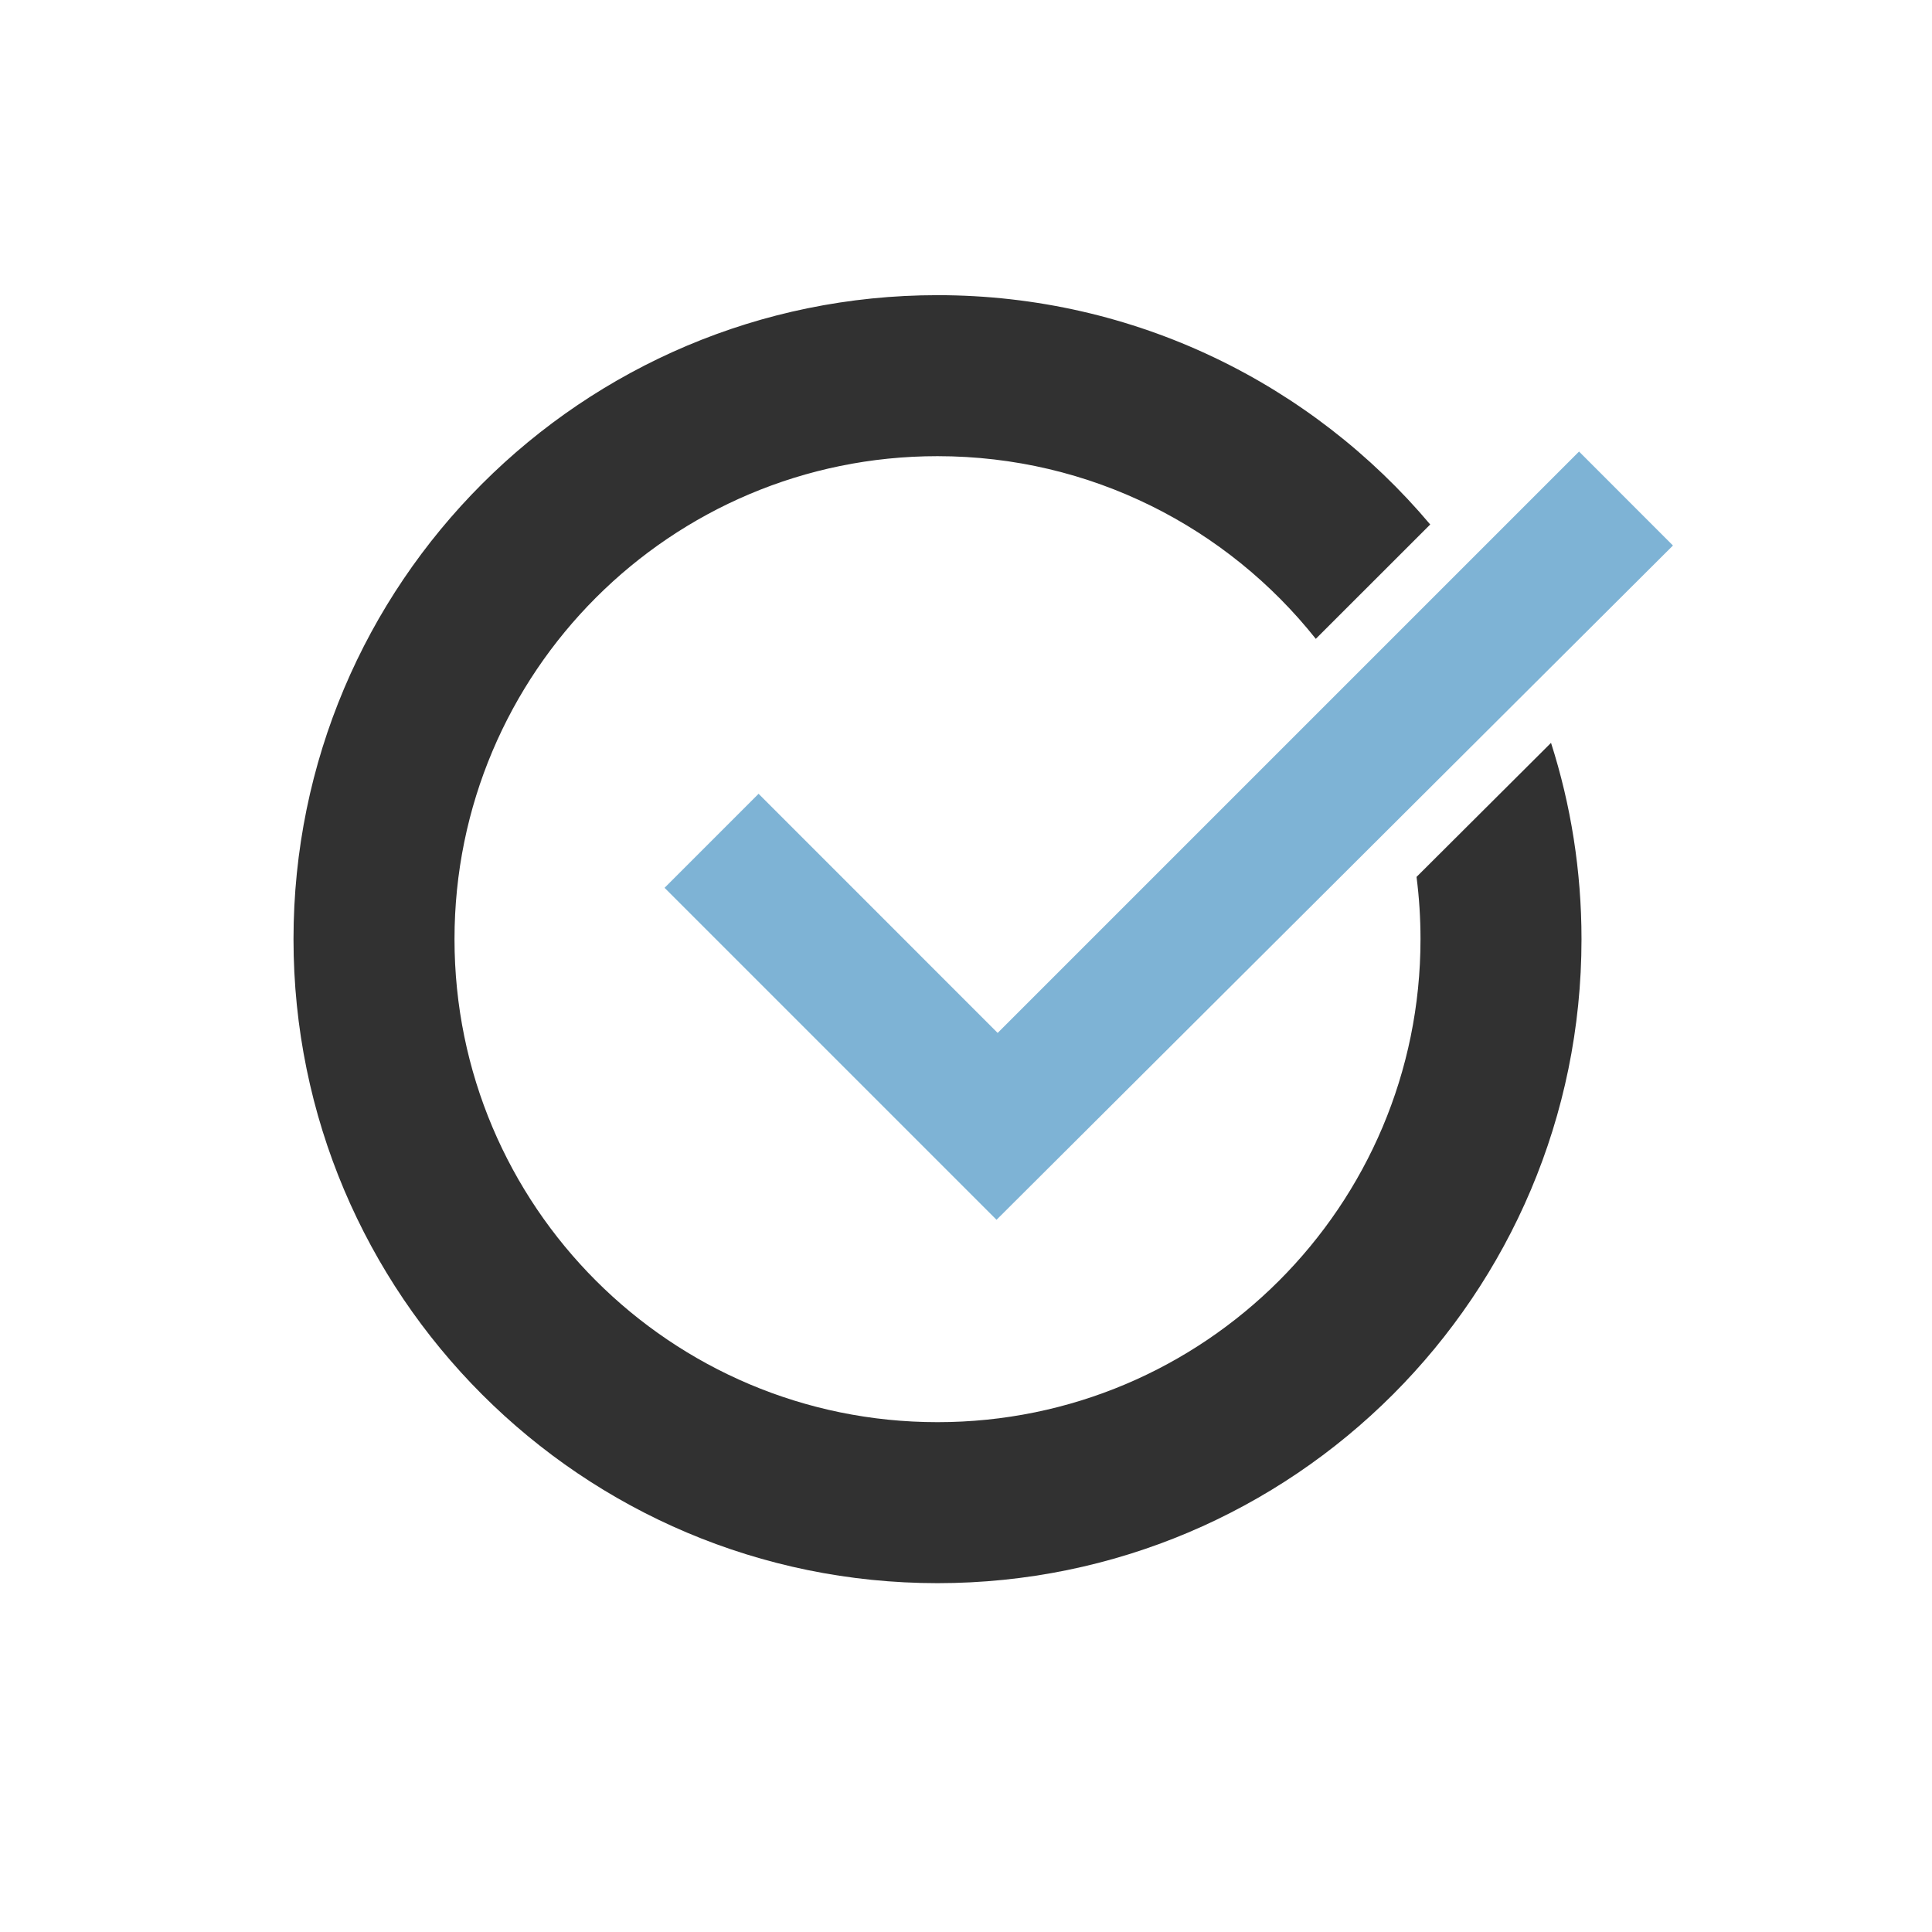 <?xml version="1.0" encoding="UTF-8"?>
<svg width="36px" height="36px" viewBox="0 0 36 36" version="1.1" xmlns="http://www.w3.org/2000/svg" xmlns:xlink="http://www.w3.org/1999/xlink">
    <title>Group 2</title>
    <g id="Page-1" stroke="none" stroke-width="1" fill="none" fill-rule="evenodd">
        <g id="Group-2">
            <g id="Group" transform="translate(5.469, 5.5)" fill-rule="nonzero">
                <path d="M20.926,10.84 L23.432,8.342 C23.801,9.495 24,10.724 24,12 C24,18.627 18.627,24 12,24 C5.373,24 0,18.627 0,12 C0,5.373 5.373,0 12,0 C15.684,0 18.98,1.66 21.181,4.273 L19.049,6.404 C17.401,4.33 14.856,3 12,3 C7.029,3 3,7.029 3,12 C3,16.971 7.029,21 12,21 C16.971,21 21,16.971 21,12 C21,11.607 20.975,11.22 20.926,10.84 Z" id="Combined-Shape" fill="#313131"></path>
                <polygon id="Path" fill="#7EB3D5" points="23.954 2.914 13.121 13.747 8.666 9.291 6.914 11.043 13.1 17.229 25.704 4.665"></polygon>
            </g>
            <rect id="Rectangle" x="0" y="0" width="36" height="36"></rect>
        </g>
    </g>
</svg>
